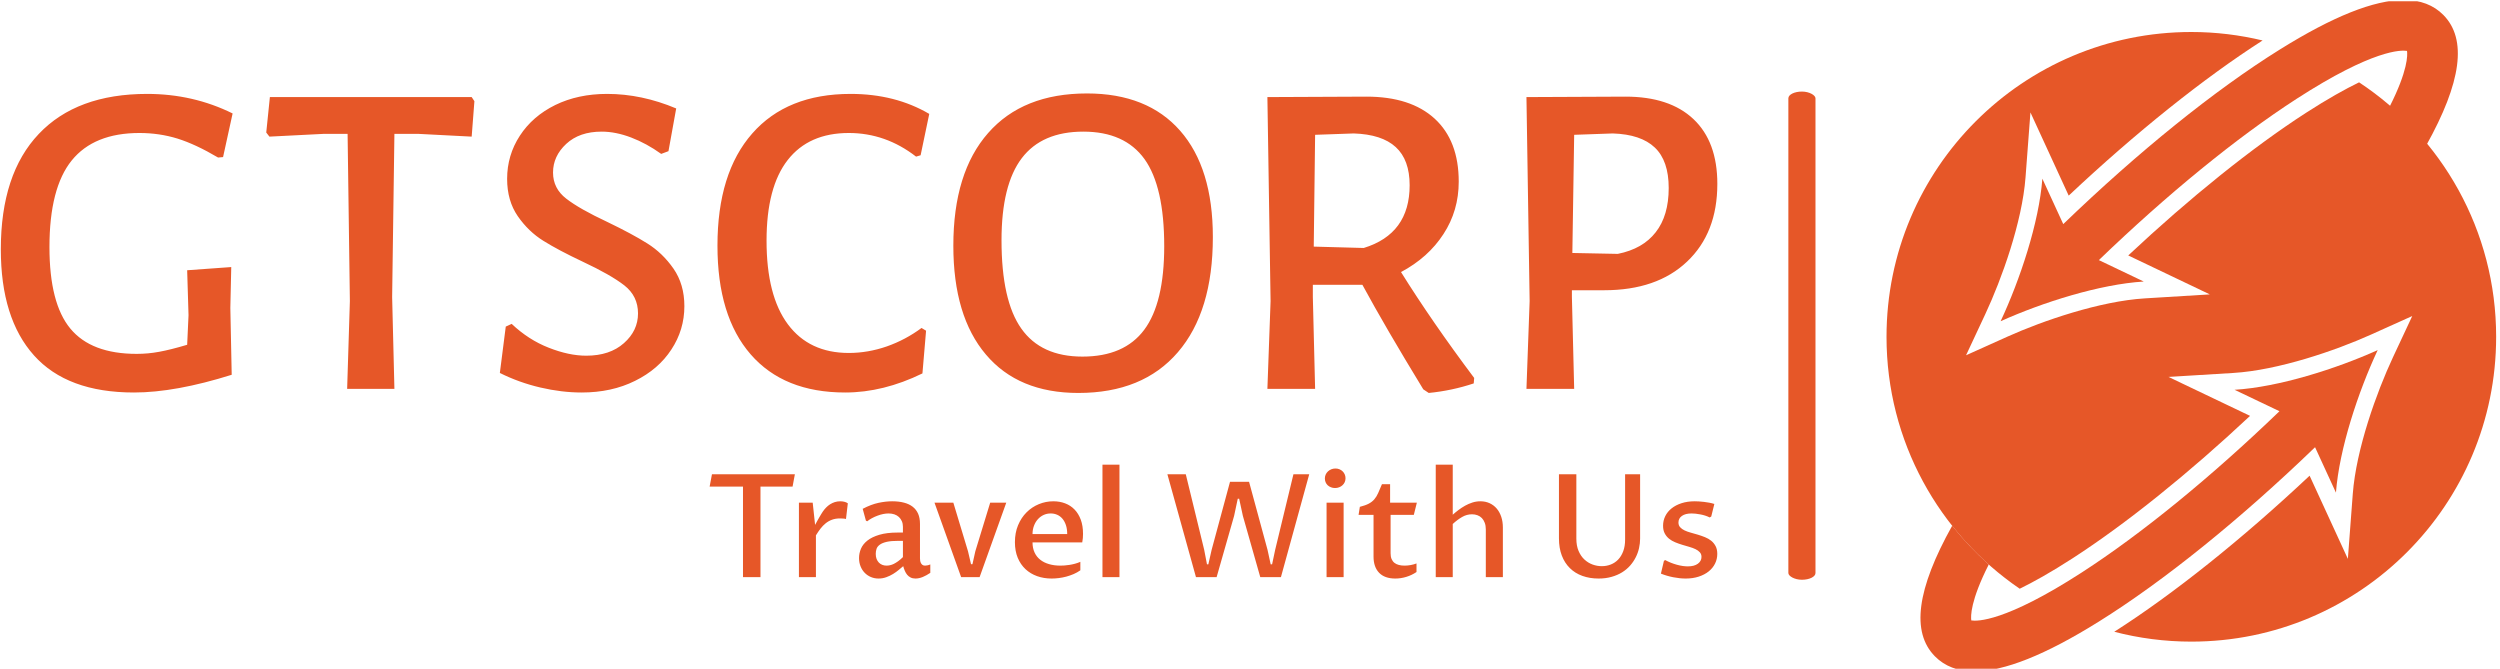 <svg xmlns="http://www.w3.org/2000/svg" version="1.1" xmlns:xlink="http://www.w3.org/1999/xlink" xmlns:svgjs="http://svgjs.dev/svgjs" width="2000" height="535" viewBox="0 0 2000 535"><g transform="matrix(1,0,0,1,-1.212,1.029)"><svg viewBox="0 0 396 106" data-background-color="#ffffff" preserveAspectRatio="xMidYMid meet" height="535" width="2000" xmlns="http://www.w3.org/2000/svg" xmlns:xlink="http://www.w3.org/1999/xlink"><defs></defs><g id="tight-bounds" transform="matrix(1,0,0,1,0.24,-0.204)"><svg viewBox="0 0 395.52 106.408" height="106.408" width="395.52"><g><svg viewBox="0 0 574.973 154.687" height="106.408" width="395.52"><g><rect width="6.251" height="112.489" x="411.885" y="21.099" fill="#e65728" opacity="1" stroke-width="0" stroke="transparent" fill-opacity="1" class="rect-o-0" data-fill-palette-color="primary" rx="1%" id="o-0" data-palette-color="#e65728"></rect></g><g transform="matrix(1,0,0,1,0,21.379)"><svg viewBox="0 0 395.52 111.93" height="111.93" width="395.52"><g><svg viewBox="0 0 395.52 111.93" height="111.93" width="395.52"><g><svg viewBox="0 0 395.52 69.321" height="69.321" width="395.52"><g transform="matrix(1,0,0,1,0,0)"><svg width="395.52" viewBox="1.7 -32.5 188.84 32.95" height="69.321" data-palette-color="#e65728"><g class="undefined-text-0" data-fill-palette-color="primary" id="text-0"><path d="M17.8-32.45Q22.85-32.45 27.2-30.3L27.2-30.3 26.15-25.5 25.6-25.45Q23.15-26.9 21.15-27.53 19.15-28.15 16.95-28.15L16.95-28.15Q11.95-28.15 9.5-25.13 7.05-22.1 7.05-15.6L7.05-15.6Q7.05-9.4 9.35-6.63 11.65-3.85 16.65-3.85L16.65-3.85Q17.9-3.85 19.13-4.08 20.35-4.3 22.2-4.85L22.2-4.85 22.35-8.1 22.2-13.05 27.05-13.4 26.95-8.9 27.1-1.55Q20.9 0.4 16.35 0.4L16.35 0.4Q9 0.4 5.35-3.68 1.7-7.75 1.7-15.35L1.7-15.35Q1.7-23.65 5.88-28.05 10.05-32.45 17.8-32.45L17.8-32.45ZM53.5-32.1L53.8-31.65 53.5-27.75 47.7-28.05 45-28.05 44.75-10.1 45 0 39.8 0 40.1-9.65 39.85-28.05 37.15-28.05 31.25-27.75 30.9-28.2 31.3-32.1 53.5-32.1ZM68.4-32.45Q72.2-32.45 76-30.85L76-30.85 75.15-26.15 74.35-25.85Q72.75-27 71.05-27.65 69.35-28.3 67.8-28.3L67.8-28.3Q65.35-28.3 63.9-26.95 62.45-25.6 62.45-23.8L62.45-23.8Q62.45-22.05 63.9-20.93 65.35-19.8 68.45-18.35L68.45-18.35Q71.15-17.05 72.82-16 74.5-14.95 75.7-13.23 76.9-11.5 76.9-9.1L76.9-9.1Q76.9-6.5 75.47-4.33 74.05-2.15 71.47-0.88 68.9 0.4 65.6 0.4L65.6 0.4Q63.4 0.4 61.05-0.15 58.7-0.7 56.6-1.75L56.6-1.75 57.25-6.85 57.9-7.15Q59.75-5.4 61.97-4.53 64.2-3.65 66.1-3.65L66.1-3.65Q68.7-3.65 70.25-5.03 71.8-6.4 71.8-8.3L71.8-8.3Q71.8-10.2 70.3-11.38 68.8-12.55 65.7-14L65.7-14Q63.05-15.25 61.4-16.28 59.75-17.3 58.57-19 57.4-20.7 57.4-23.1L57.4-23.1Q57.4-25.7 58.8-27.85 60.2-30 62.7-31.23 65.2-32.45 68.4-32.45L68.4-32.45ZM95.19-32.45Q100.09-32.45 103.84-30.25L103.84-30.25 102.89-25.7 102.39-25.55Q99.04-28.15 94.99-28.15L94.99-28.15Q90.59-28.15 88.27-25.18 85.94-22.2 85.94-16.3L85.94-16.3Q85.94-10.25 88.29-7.1 90.64-3.95 94.99-3.95L94.99-3.95Q97.09-3.95 99.17-4.67 101.24-5.4 102.99-6.7L102.99-6.7 103.49-6.4 103.09-1.7Q98.79 0.4 94.59 0.4L94.59 0.4Q87.84 0.4 84.19-3.8 80.54-8 80.54-15.75L80.54-15.75Q80.54-23.75 84.37-28.1 88.19-32.45 95.19-32.45L95.19-32.45ZM121.19-32.5Q127.84-32.5 131.44-28.4 135.04-24.3 135.04-16.7L135.04-16.7Q135.04-8.5 131.19-4.03 127.34 0.45 120.24 0.45L120.24 0.45Q113.64 0.45 110.07-3.78 106.49-8 106.49-15.75L106.49-15.75Q106.49-23.8 110.32-28.15 114.14-32.5 121.19-32.5L121.19-32.5ZM120.79-28.3Q116.24-28.3 114.02-25.38 111.79-22.45 111.79-16.35L111.79-16.35Q111.79-9.7 113.97-6.63 116.14-3.55 120.69-3.55L120.69-3.55Q125.29-3.55 127.49-6.5 129.69-9.45 129.69-15.7L129.69-15.7Q129.69-22.25 127.52-25.28 125.34-28.3 120.79-28.3L120.79-28.3ZM155.74-12.85Q159.14-7.4 163.79-1.2L163.79-1.2 163.74-0.6Q161.34 0.2 158.79 0.45L158.79 0.45 158.19 0.05Q154.04-6.75 151.49-11.45L151.49-11.45 146.04-11.45 146.04-10.1 146.29 0 141.04 0 141.39-9.65 141.04-32.1 151.94-32.15Q156.79-32.15 159.44-29.73 162.09-27.3 162.09-22.8L162.09-22.8Q162.09-19.6 160.41-17.03 158.74-14.45 155.74-12.85L155.74-12.85ZM146.29-27.95L146.14-15.65 151.64-15.5Q156.69-17.05 156.69-22.4L156.69-22.4Q156.69-25.2 155.16-26.6 153.64-28 150.54-28.1L150.54-28.1 146.29-27.95ZM180.44-32.15Q185.29-32.15 187.91-29.68 190.54-27.2 190.54-22.55L190.54-22.55Q190.54-17.15 187.21-14 183.89-10.85 178.09-10.85L178.09-10.85 174.54-10.85 174.54-10.1 174.79 0 169.54 0 169.89-9.65 169.54-32.1 180.44-32.15ZM179.59-14.85Q182.34-15.4 183.76-17.23 185.19-19.05 185.19-22.1L185.19-22.1Q185.19-25.1 183.66-26.55 182.14-28 179.04-28.1L179.04-28.1 174.79-27.95 174.59-14.95 179.59-14.85Z" fill="#e65728" data-fill-palette-color="primary"></path></g></svg></g></svg></g><g transform="matrix(1,0,0,1,163.31,85.686)"><svg viewBox="0 0 232.21 26.243" height="26.243" width="232.21"><g transform="matrix(1,0,0,1,0,0)"><svg width="232.21" viewBox="1.34 -39.11 350.36 39.6" height="26.243" data-palette-color="#e65728"><path d="M19.02-31.47L19.02 0 12.94 0 12.94-31.47 1.34-31.47 2.15-35.77 30.98-35.77 30.18-31.47 19.02-31.47ZM32.39 0L32.39-25.88 37.18-25.88 38.01-18.16Q38.35-18.8 38.72-19.47 39.08-20.14 39.45-20.76 39.82-21.39 40.13-21.9 40.45-22.41 40.67-22.75L40.67-22.75Q41.18-23.51 41.83-24.18 42.48-24.85 43.23-25.33 43.99-25.81 44.87-26.09 45.75-26.37 46.77-26.37L46.77-26.37Q47.48-26.37 48.19-26.2 48.9-26.03 49.39-25.66L49.39-25.66 48.75-20.21Q48.31-20.34 47.73-20.37 47.14-20.41 46.68-20.41L46.68-20.41Q45.11-20.41 43.89-19.96 42.67-19.51 41.68-18.71 40.7-17.92 39.88-16.85 39.06-15.77 38.3-14.53L38.3-14.53 38.3 0 32.39 0ZM68.65-3.81L68.65-3.81Q68.01-3.27 67.12-2.53 66.23-1.78 65.14-1.11 64.06-0.44 62.78 0.02 61.49 0.49 60.08 0.49L60.08 0.49Q58.64 0.49 57.4-0.04 56.17-0.56 55.26-1.5 54.34-2.44 53.82-3.75 53.29-5.05 53.29-6.64L53.29-6.64Q53.29-8.3 53.96-9.89 54.63-11.47 56.21-12.72 57.78-13.96 60.37-14.73 62.96-15.5 66.77-15.5L66.77-15.5 68.55-15.5 68.55-17.5Q68.55-18.58 68.18-19.43 67.82-20.29 67.16-20.9 66.5-21.51 65.58-21.83 64.67-22.14 63.54-22.14L63.54-22.14Q62.67-22.14 61.66-21.94 60.66-21.73 59.69-21.36 58.71-21 57.78-20.5 56.86-20 56.12-19.41L56.12-19.41 55.68-19.65 54.56-23.75Q57.51-25.29 60.05-25.83 62.59-26.37 64.81-26.37L64.81-26.37Q67.11-26.37 68.9-25.9 70.7-25.44 71.94-24.48 73.19-23.51 73.84-22.03 74.48-20.56 74.48-18.53L74.48-18.53 74.48-6.57Q74.48-6.2 74.54-5.76 74.6-5.32 74.79-4.93 74.97-4.54 75.32-4.27 75.68-4 76.26-4L76.26-4Q76.61-4 77.09-4.1 77.58-4.2 78.07-4.42L78.07-4.42 78.07-1.49Q76.75-0.59 75.45-0.05 74.14 0.49 72.9 0.49L72.9 0.49Q71.92 0.49 71.21 0.12 70.5-0.24 70.01-0.84 69.53-1.44 69.2-2.21 68.87-2.98 68.65-3.81ZM68.55-6.96L68.55-12.62 67.01-12.62Q64.47-12.62 62.92-12.27 61.37-11.91 60.52-11.29 59.66-10.67 59.38-9.85 59.1-9.03 59.1-8.08L59.1-8.08Q59.1-7.08 59.39-6.32 59.69-5.57 60.19-5.05 60.69-4.54 61.37-4.27 62.06-4 62.84-4L62.84-4Q63.42-4 64.06-4.14 64.69-4.27 65.39-4.61 66.08-4.96 66.87-5.52 67.65-6.08 68.55-6.96L68.55-6.96ZM88.79 0L79.53-25.88 86.08-25.88 91.18-8.98 92.23-4.49 92.72-4.49 93.72-8.98 98.89-25.88 104.48-25.88 95.21 0 88.79 0ZM130.24-5.32L130.24-2.37Q129.16-1.61 127.92-1.07 126.67-0.54 125.36-0.18 124.04 0.17 122.73 0.33 121.43 0.49 120.25 0.49L120.25 0.49Q117.54 0.49 115.21-0.34 112.88-1.17 111.16-2.78 109.44-4.39 108.46-6.75 107.49-9.11 107.49-12.16L107.49-12.16Q107.49-15.41 108.58-18.04 109.68-20.68 111.53-22.52 113.37-24.37 115.8-25.37 118.23-26.37 120.86-26.37L120.86-26.37Q123.06-26.37 124.95-25.65 126.85-24.93 128.22-23.51 129.6-22.09 130.39-19.97 131.17-17.85 131.17-15.04L131.17-15.04Q131.17-14.36 131.11-13.59 131.04-12.82 130.9-12.08L130.9-12.08 113.61-12.08Q113.61-10.11 114.31-8.59 115-7.08 116.27-6.07 117.54-5.05 119.33-4.53 121.11-4 123.26-4L123.26-4Q123.87-4 124.68-4.05 125.5-4.1 126.43-4.25 127.36-4.39 128.33-4.65 129.31-4.91 130.24-5.32L130.24-5.32ZM113.61-14.97L125.67-14.97Q125.67-16.75 125.22-18.09 124.77-19.43 123.99-20.34 123.21-21.24 122.17-21.69 121.13-22.14 119.94-22.14L119.94-22.14Q118.59-22.14 117.45-21.61 116.3-21.07 115.44-20.1 114.59-19.14 114.1-17.82 113.61-16.5 113.61-14.97L113.61-14.97ZM137.93 0L137.93-39.11 143.84-39.11 143.84 0 137.93 0ZM182.28-33.15L188.9-33.15 195.32-9.5 196.42-4.44 196.91-4.44 197.98-9.5 204.33-35.77 209.82-35.77 199.98 0 192.8 0 186.75-21.29 185.46-27.25 184.97-27.25 183.7-21.29 177.62 0 170.44 0 160.5-35.77 166.9-35.77 173.3-9.5 174.27-4.44 174.74-4.44 175.89-9.5 182.28-33.15ZM215.85 0L215.85-25.88 221.78-25.88 221.78 0 215.85 0ZM218.8-30.98L218.8-30.98Q218.02-30.98 217.38-31.24 216.73-31.49 216.25-31.93 215.78-32.37 215.52-32.98 215.26-33.59 215.26-34.3L215.26-34.3Q215.26-35.03 215.54-35.66 215.82-36.28 216.33-36.76 216.83-37.23 217.5-37.5 218.17-37.77 218.95-37.77L218.95-37.77Q219.71-37.77 220.34-37.5 220.98-37.23 221.44-36.78 221.9-36.33 222.17-35.71 222.44-35.08 222.44-34.38L222.44-34.38Q222.44-33.64 222.16-33.02 221.88-32.4 221.38-31.95 220.88-31.49 220.22-31.24 219.56-30.98 218.8-30.98ZM232.18-7.15L232.18-21.66 226.98-21.66 227.42-24.44Q229.35-24.93 230.51-25.54 231.67-26.15 232.44-27.04 233.21-27.93 233.78-29.21 234.35-30.49 235.11-32.32L235.11-32.32 237.94-32.32 237.94-25.88 247.24-25.88 246.19-21.66 238.11-21.66 238.11-8.33Q238.11-7.13 238.45-6.31 238.8-5.49 239.43-4.98 240.07-4.47 240.96-4.24 241.85-4 242.97-4L242.97-4Q244.04-4 245.11-4.2 246.17-4.39 247.12-4.76L247.12-4.76 247.12-1.78Q245.46-0.66 243.57-0.09 241.68 0.49 239.75 0.49L239.75 0.49Q236.06 0.49 234.12-1.51 232.18-3.52 232.18-7.15L232.18-7.15ZM253.81 0L253.81-39.11 259.72-39.11 259.72-21.7Q260.62-22.51 261.71-23.33 262.79-24.15 264-24.83 265.21-25.51 266.55-25.94 267.89-26.37 269.34-26.37L269.34-26.37Q271.09-26.37 272.53-25.71 273.97-25.05 275-23.85 276.02-22.66 276.59-20.97 277.15-19.29 277.15-17.24L277.15-17.24 277.15 0 271.22 0 271.22-16.58Q271.22-17.9 270.85-18.88 270.48-19.87 269.85-20.53 269.21-21.19 268.32-21.52 267.43-21.85 266.41-21.85L266.41-21.85Q264.6-21.85 262.99-20.92 261.38-20 259.72-18.48L259.72-18.48 259.72 0 253.81 0ZM296.65-35.77L302.7-35.77 302.7-13.38Q302.7-10.91 303.47-9.11 304.24-7.3 305.5-6.13 306.76-4.96 308.34-4.38 309.93-3.81 311.54-3.81L311.54-3.81Q313.2-3.81 314.68-4.39 316.16-4.98 317.26-6.13 318.35-7.28 319-9.01 319.65-10.74 319.65-13.06L319.65-13.06 319.65-35.77 324.87-35.77 324.87-13.4Q324.87-11.74 324.49-10.07 324.12-8.4 323.33-6.86 322.55-5.32 321.37-3.98 320.18-2.64 318.57-1.65 316.96-0.66 314.92-0.09 312.89 0.49 310.42 0.49L310.42 0.49Q307.34 0.49 304.8-0.43 302.26-1.34 300.45-3.13 298.63-4.91 297.64-7.51 296.65-10.11 296.65-13.48L296.65-13.48 296.65-35.77ZM332.1-1.22L333.15-5.66 333.59-5.93Q334.54-5.42 335.58-5 336.61-4.59 337.64-4.31 338.66-4.03 339.64-3.88 340.62-3.74 341.47-3.74L341.47-3.74Q343.69-3.74 344.95-4.66 346.21-5.59 346.21-7.03L346.21-7.03Q346.21-8.01 345.63-8.64 345.06-9.28 344.12-9.73 343.18-10.18 341.98-10.52 340.79-10.86 339.53-11.24 338.27-11.62 337.08-12.11 335.88-12.6 334.94-13.35 334-14.11 333.43-15.2 332.85-16.28 332.85-17.87L332.85-17.87Q332.85-19.65 333.62-21.22 334.39-22.78 335.82-23.91 337.25-25.05 339.29-25.71 341.32-26.37 343.86-26.37L343.86-26.37Q344.5-26.37 345.34-26.32 346.18-26.27 347.1-26.16 348.01-26.05 348.94-25.88 349.87-25.71 350.68-25.44L350.68-25.44 349.6-21.07 349.06-20.75Q348.33-21.12 347.49-21.39 346.65-21.66 345.8-21.81 344.96-21.97 344.17-22.06 343.38-22.14 342.77-22.14L342.77-22.14Q340.62-22.14 339.41-21.29 338.2-20.43 338.2-18.99L338.2-18.99Q338.2-17.99 338.79-17.35 339.37-16.7 340.31-16.25 341.25-15.8 342.47-15.47 343.69-15.14 344.95-14.76 346.21-14.38 347.43-13.89 348.65-13.4 349.59-12.65 350.53-11.89 351.11-10.79 351.7-9.69 351.7-8.08L351.7-8.08Q351.7-6.27 350.92-4.7 350.14-3.13 348.7-1.98 347.26-0.83 345.23-0.17 343.2 0.49 340.74 0.49L340.74 0.49Q338.71 0.49 336.44 0.05 334.17-0.39 332.1-1.22L332.1-1.22Z" opacity="1" transform="matrix(1,0,0,1,0,0)" fill="#e65728" class="undefined-text-1" data-fill-palette-color="secondary" id="text-1"></path></svg></g></svg></g></svg></g></svg></g><g transform="matrix(1,0,0,1,434.502,0)"><svg viewBox="0 0 140.472 154.687" height="154.687" width="140.472"><g><svg xmlns="http://www.w3.org/2000/svg" xmlns:xlink="http://www.w3.org/1999/xlink" version="1.1" x="0" y="0" viewBox="10.467 6.753 78.533 86.48" enable-background="new 0 0 100 100" xml:space="preserve" height="154.687" width="140.472" class="icon-icon-0" data-fill-palette-color="accent" id="icon-0"><path d="M61.086 59.727c-8.793 8.47-17.764 15.794-25.466 20.772-9.896 6.397-13.499 6.298-14.231 6.177-0.079-0.525-0.125-2.521 2.252-7.208-1.712-1.523-3.29-3.194-4.713-4.993-4.568 8.178-5.299 13.708-2.227 16.823 1.27 1.289 2.961 1.935 5.09 1.935 3.858 0 9.155-2.121 15.996-6.386 8.381-5.225 18.212-13.156 27.886-22.483l2.691 5.851c0.428-5.652 2.867-12.995 5.377-18.361-5.402 2.432-12.779 4.766-18.438 5.112L61.086 59.727z" fill="#e65728" data-fill-palette-color="accent"></path><path d="M71.344 17.36c-1.787 0.867-4.048 2.124-6.878 3.952-6.874 4.444-14.911 10.9-22.859 18.348l10.507 5.017-8.379 0.514c-5.756 0.352-13.121 2.873-17.679 4.924l-5.344 2.405 2.483-5.308c2.117-4.526 4.744-11.852 5.179-17.604l0.633-8.373 4.929 10.717c8.648-8.128 17.398-15.129 24.978-19.987-2.946-0.706-6.018-1.09-9.181-1.09-21.686 0-39.266 17.58-39.266 39.266 0 13.487 6.802 25.383 17.16 32.452 1.777-0.866 4.017-2.113 6.812-3.92 6.875-4.444 14.912-10.9 22.86-18.348l-10.508-5.018 8.379-0.513c5.756-0.353 13.121-2.874 17.679-4.925l5.344-2.406-2.483 5.308c-2.117 4.525-4.743 11.852-5.179 17.604l-0.633 8.373L64.97 68.034c-8.72 8.193-17.541 15.241-25.165 20.104 3.171 0.826 6.498 1.269 9.929 1.269C71.42 89.407 89 71.827 89 50.142 89 36.441 81.979 24.386 71.344 17.36z" fill="#e65728" data-fill-palette-color="accent"></path><path d="M37.82 40.26c8.794-8.47 17.765-15.794 25.467-20.773 9.896-6.397 13.498-6.297 14.23-6.177 0.079 0.525 0.125 2.522-2.252 7.208 1.713 1.524 3.29 3.195 4.714 4.994 4.567-8.178 5.299-13.708 2.227-16.824-1.27-1.289-2.961-1.935-5.09-1.935-3.858 0-9.155 2.121-15.996 6.386-8.382 5.225-18.212 13.156-27.887 22.483l-2.691-5.851c-0.427 5.651-2.867 12.995-5.377 18.361 5.403-2.432 12.78-4.766 18.438-5.112L37.82 40.26z" fill="#e65728" data-fill-palette-color="accent"></path></svg></g></svg></g></svg></g></svg><rect width="395.52" height="106.408" fill="none" stroke="none" visibility="hidden"></rect></g></svg></g></svg>